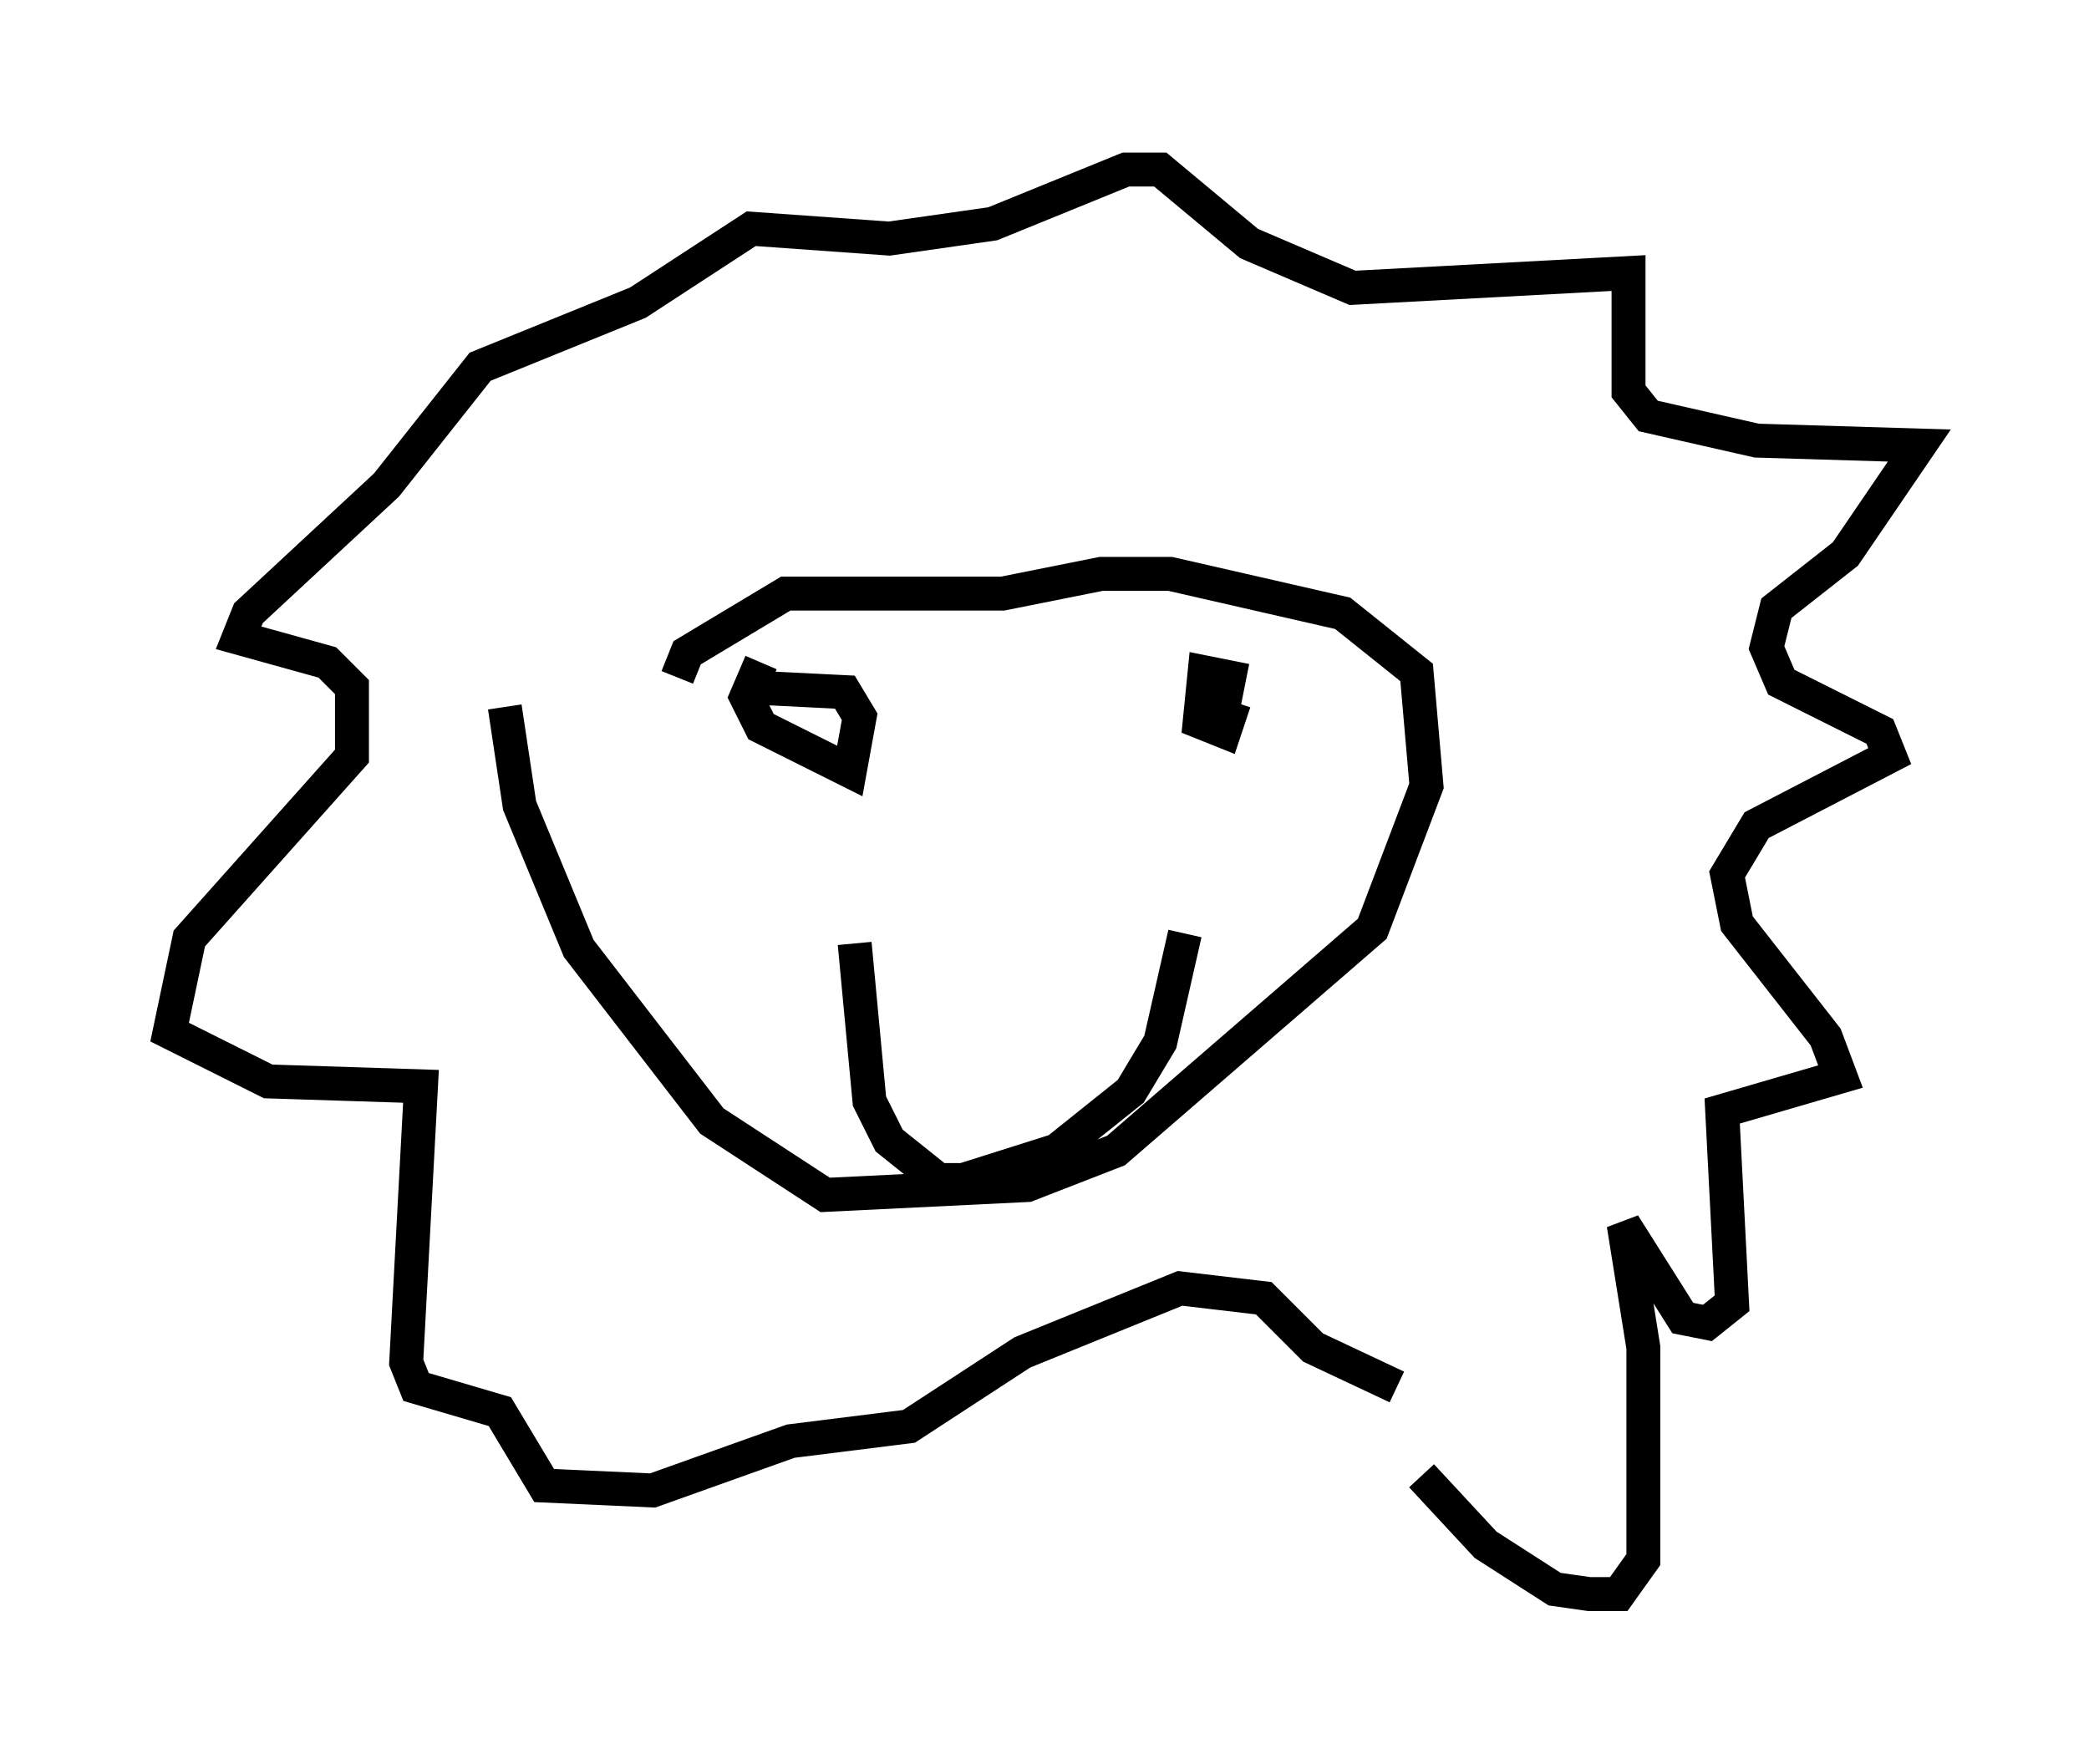 <?xml version="1.0" encoding="utf-8" ?>
<svg baseProfile="full" height="51.978" version="1.1" width="61.564" xmlns="http://www.w3.org/2000/svg" xmlns:ev="http://www.w3.org/2001/xml-events" xmlns:xlink="http://www.w3.org/1999/xlink"><defs /><rect fill="white" height="51.978" width="61.564" x="0" y="0" /><path d="M38.844, 38.117 m3.05, 5.374 l1.888, 2.034 2.034, 1.307 l1.017, 0.145 0.872, 0.0 l0.726, -1.017 0.0, -6.246 l-0.581, -3.631 1.743, 2.76 l0.726, 0.145 0.726, -0.581 l-0.291, -5.665 3.486, -1.017 l-0.436, -1.162 -2.615, -3.341 l-0.291, -1.453 0.872, -1.453 l3.922, -2.034 -0.291, -0.726 l-2.905, -1.453 -0.436, -1.017 l0.291, -1.162 2.034, -1.598 l2.179, -3.196 -4.793, -0.145 l-3.196, -0.726 -0.581, -0.726 l0.0, -3.486 -8.134, 0.436 l-3.05, -1.307 -2.615, -2.179 l-1.017, 0.0 -3.922, 1.598 l-3.05, 0.436 -4.067, -0.291 l-3.341, 2.179 -4.648, 1.888 l-2.76, 3.486 -4.067, 3.777 l-0.291, 0.726 2.615, 0.726 l0.726, 0.726 0.0, 2.034 l-4.793, 5.374 -0.581, 2.76 l2.905, 1.453 4.503, 0.145 l-0.436, 8.134 0.291, 0.726 l2.469, 0.726 1.307, 2.179 l3.196, 0.145 4.067, -1.453 l3.486, -0.436 3.341, -2.179 l4.648, -1.888 2.469, 0.291 l1.453, 1.453 2.469, 1.162 m-6.246, -13.363 l-0.726, 3.196 -0.872, 1.453 l-2.179, 1.743 -2.76, 0.872 l-0.726, 0.0 -1.453, -1.162 l-0.581, -1.162 -0.436, -4.648 m10.894, -7.117 l0.145, -0.726 -0.726, -0.145 l-0.145, 1.453 0.726, 0.291 l0.291, -0.872 m-13.944, -1.162 l-0.436, 1.017 0.436, 0.872 l2.615, 1.307 0.291, -1.598 l-0.436, -0.726 -2.905, -0.145 m1.162, 0.436 l0.0, -0.145 m-3.196, -0.581 l0.291, -0.726 2.905, -1.743 l6.391, 0.0 2.905, -0.581 l2.034, 0.0 5.084, 1.162 l2.179, 1.743 0.291, 3.341 l-1.598, 4.212 -7.553, 6.536 l-2.615, 1.017 -5.955, 0.291 l-3.341, -2.179 -3.922, -5.084 l-1.743, -4.212 -0.436, -2.905 " fill="none" stroke="black" stroke-width="1" /></svg>